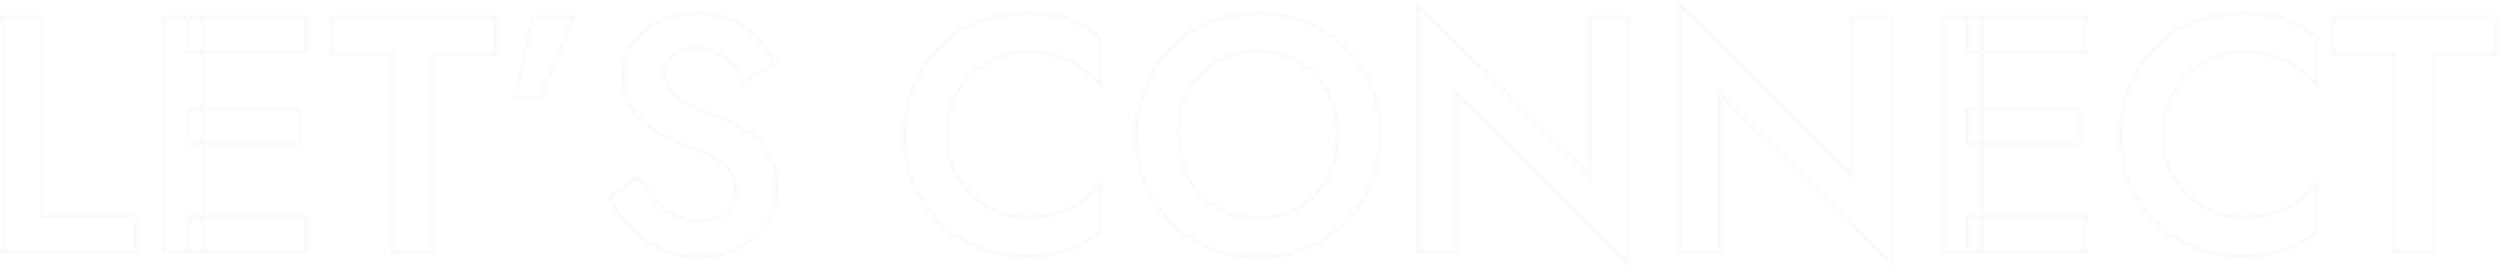 <svg width="1067" height="115" viewBox="0 0 1067 115" fill="none" xmlns="http://www.w3.org/2000/svg">
<mask id="path-1-outside-1_2583_10429" maskUnits="userSpaceOnUse" x="-0.156" y="-0.482" width="1067" height="116" fill="black">
<rect fill="white" x="-0.156" y="-0.482" width="1067" height="116"/>
<path d="M1 7.4H17.877V92.357H57.638V107.518H1V7.4ZM80.3 107.518V92.643H130.788V107.518H80.3ZM80.3 22.275V7.4H130.788V22.275H80.3ZM80.3 61.178V46.589H127.927V61.178H80.3ZM69.859 7.4H86.45V107.518H69.859V7.4ZM141.556 22.99V7.4H211.353V22.99H184.893V107.518H167.873V22.99H141.556ZM227.93 7.4H244.95L230.505 41.726H219.635L227.93 7.4ZM272.679 75.337C274.872 79.151 277.208 82.536 279.688 85.492C282.262 88.353 285.075 90.593 288.126 92.214C291.177 93.74 294.61 94.503 298.424 94.503C303.001 94.503 306.719 93.263 309.58 90.784C312.44 88.305 313.871 85.111 313.871 81.201C313.871 77.483 312.965 74.527 311.153 72.334C309.342 70.045 306.815 68.138 303.573 66.613C300.426 64.992 296.755 63.419 292.56 61.893C290.081 61.035 287.316 59.891 284.264 58.46C281.213 56.935 278.305 55.075 275.54 52.882C272.775 50.594 270.486 47.829 268.675 44.587C266.863 41.249 265.957 37.245 265.957 32.573C265.957 27.233 267.34 22.561 270.105 18.556C272.87 14.456 276.589 11.309 281.261 9.116C286.028 6.828 291.416 5.684 297.423 5.684C303.334 5.684 308.483 6.733 312.87 8.83C317.256 10.928 320.927 13.598 323.882 16.84C326.934 20.082 329.317 23.467 331.034 26.995L317.303 34.718C316.064 32.239 314.49 29.951 312.583 27.853C310.676 25.66 308.436 23.943 305.861 22.704C303.382 21.369 300.474 20.701 297.137 20.701C292.465 20.701 289.032 21.798 286.839 23.991C284.646 26.089 283.549 28.568 283.549 31.428C283.549 34.003 284.312 36.339 285.838 38.437C287.459 40.439 289.938 42.346 293.275 44.158C296.612 45.969 300.951 47.829 306.29 49.736C309.246 50.785 312.202 52.12 315.158 53.74C318.209 55.361 320.974 57.411 323.453 59.891C325.933 62.274 327.887 65.087 329.317 68.329C330.843 71.571 331.606 75.385 331.606 79.771C331.606 84.443 330.7 88.639 328.888 92.357C327.077 96.076 324.598 99.223 321.451 101.797C318.304 104.276 314.729 106.183 310.724 107.518C306.815 108.948 302.715 109.663 298.424 109.663C292.512 109.663 287.03 108.519 281.976 106.231C277.018 103.847 272.679 100.701 268.961 96.791C265.242 92.882 262.286 88.639 260.093 84.062L272.679 75.337ZM404.249 57.459C404.249 64.515 405.823 70.713 408.969 76.052C412.211 81.392 416.407 85.54 421.556 88.496C426.8 91.356 432.473 92.786 438.576 92.786C443.343 92.786 447.634 92.167 451.448 90.927C455.262 89.688 458.695 88.019 461.746 85.921C464.892 83.728 467.61 81.297 469.898 78.627V98.65C465.703 102.083 461.174 104.705 456.311 106.517C451.448 108.329 445.345 109.234 438.004 109.234C430.662 109.234 423.796 107.995 417.408 105.516C411.115 103.037 405.632 99.461 400.96 94.789C396.288 90.117 392.617 84.634 389.947 78.341C387.372 71.952 386.085 64.992 386.085 57.459C386.085 49.926 387.372 43.014 389.947 36.72C392.617 30.332 396.288 24.802 400.96 20.129C405.632 15.457 411.115 11.882 417.408 9.403C423.796 6.923 430.662 5.684 438.004 5.684C445.345 5.684 451.448 6.59 456.311 8.401C461.174 10.213 465.703 12.835 469.898 16.268V36.291C467.61 33.621 464.892 31.238 461.746 29.14C458.695 26.947 455.262 25.231 451.448 23.991C447.634 22.752 443.343 22.132 438.576 22.132C432.473 22.132 426.8 23.61 421.556 26.566C416.407 29.426 412.211 33.526 408.969 38.866C405.823 44.11 404.249 50.308 404.249 57.459ZM502.852 57.459C502.852 64.324 504.282 70.474 507.143 75.909C510.099 81.249 514.151 85.444 519.3 88.496C524.449 91.547 530.313 93.073 536.892 93.073C543.567 93.073 549.431 91.547 554.484 88.496C559.633 85.444 563.638 81.249 566.499 75.909C569.454 70.474 570.932 64.324 570.932 57.459C570.932 50.594 569.502 44.492 566.642 39.152C563.781 33.717 559.776 29.474 554.627 26.423C549.574 23.371 543.662 21.846 536.892 21.846C530.313 21.846 524.449 23.371 519.3 26.423C514.151 29.474 510.099 33.717 507.143 39.152C504.282 44.492 502.852 50.594 502.852 57.459ZM484.974 57.459C484.974 49.926 486.261 43.014 488.836 36.72C491.41 30.427 495.033 24.992 499.706 20.416C504.473 15.743 510.003 12.12 516.297 9.546C522.685 6.971 529.55 5.684 536.892 5.684C544.425 5.684 551.338 6.971 557.631 9.546C563.924 12.12 569.407 15.743 574.079 20.416C578.846 24.992 582.517 30.427 585.092 36.72C587.666 43.014 588.954 49.926 588.954 57.459C588.954 64.896 587.666 71.809 585.092 78.198C582.517 84.586 578.894 90.117 574.222 94.789C569.55 99.461 564.019 103.132 557.631 105.802C551.338 108.376 544.425 109.663 536.892 109.663C529.455 109.663 522.542 108.376 516.154 105.802C509.765 103.132 504.235 99.461 499.563 94.789C494.986 90.117 491.41 84.586 488.836 78.198C486.261 71.809 484.974 64.896 484.974 57.459ZM678.453 7.4H695.044V112.524L621.958 40.296V107.518H605.367V2.394L678.453 74.622V7.4ZM790.331 7.4H806.922V112.524L733.836 40.296V107.518H717.245V2.394L790.331 74.622V7.4ZM839.565 107.518V92.643H890.053V107.518H839.565ZM839.565 22.275V7.4H890.053V22.275H839.565ZM839.565 61.178V46.589H887.192V61.178H839.565ZM829.124 7.4H845.715V107.518H829.124V7.4ZM923.276 57.459C923.276 64.515 924.849 70.713 927.996 76.052C931.238 81.392 935.433 85.54 940.582 88.496C945.826 91.356 951.5 92.786 957.602 92.786C962.37 92.786 966.66 92.167 970.474 90.927C974.288 89.688 977.721 88.019 980.772 85.921C983.919 83.728 986.636 81.297 988.925 78.627V98.65C984.729 102.083 980.2 104.705 975.337 106.517C970.474 108.329 964.372 109.234 957.03 109.234C949.688 109.234 942.823 107.995 936.434 105.516C930.141 103.037 924.659 99.461 919.986 94.789C915.314 90.117 911.643 84.634 908.973 78.341C906.399 71.952 905.112 64.992 905.112 57.459C905.112 49.926 906.399 43.014 908.973 36.72C911.643 30.332 915.314 24.802 919.986 20.129C924.659 15.457 930.141 11.882 936.434 9.403C942.823 6.923 949.688 5.684 957.03 5.684C964.372 5.684 970.474 6.59 975.337 8.401C980.2 10.213 984.729 12.835 988.925 16.268V36.291C986.636 33.621 983.919 31.238 980.772 29.14C977.721 26.947 974.288 25.231 970.474 23.991C966.66 22.752 962.37 22.132 957.602 22.132C951.5 22.132 945.826 23.61 940.582 26.566C935.433 29.426 931.238 33.526 927.996 38.866C924.849 44.11 923.276 50.308 923.276 57.459ZM995.38 22.99V7.4H1065.18V22.99H1038.72V107.518H1021.7V22.99H995.38Z"/>
</mask>
<path d="M1 7.4V6.4H-9.68804e-06V7.4H1ZM17.877 7.4H18.877V6.4H17.877V7.4ZM17.877 92.357H16.877V93.357H17.877V92.357ZM57.638 92.357H58.638V91.357H57.638V92.357ZM57.638 107.518V108.518H58.638V107.518H57.638ZM1 107.518H-9.68804e-06V108.518H1V107.518ZM1 7.4V8.4H17.877V7.4V6.4H1V7.4ZM17.877 7.4H16.877V92.357H17.877H18.877V7.4H17.877ZM17.877 92.357V93.357H57.638V92.357V91.357H17.877V92.357ZM57.638 92.357H56.638V107.518H57.638H58.638V92.357H57.638ZM57.638 107.518V106.518H1V107.518V108.518H57.638V107.518ZM1 107.518H2V7.4H1H-9.68804e-06V107.518H1ZM80.3 107.518H79.3V108.518H80.3V107.518ZM80.3 92.643V91.643H79.3V92.643H80.3ZM130.788 92.643H131.788V91.643H130.788V92.643ZM130.788 107.518V108.518H131.788V107.518H130.788ZM80.3 22.275H79.3V23.275H80.3V22.275ZM80.3 7.4V6.4H79.3V7.4H80.3ZM130.788 7.4H131.788V6.4H130.788V7.4ZM130.788 22.275V23.275H131.788V22.275H130.788ZM80.3 61.178H79.3V62.178H80.3V61.178ZM80.3 46.589V45.589H79.3V46.589H80.3ZM127.927 46.589H128.927V45.589H127.927V46.589ZM127.927 61.178V62.178H128.927V61.178H127.927ZM69.859 7.4V6.4H68.859V7.4H69.859ZM86.45 7.4H87.45V6.4H86.45V7.4ZM86.45 107.518V108.518H87.45V107.518H86.45ZM69.859 107.518H68.859V108.518H69.859V107.518ZM80.3 107.518H81.3V92.643H80.3H79.3V107.518H80.3ZM80.3 92.643V93.643H130.788V92.643V91.643H80.3V92.643ZM130.788 92.643H129.788V107.518H130.788H131.788V92.643H130.788ZM130.788 107.518V106.518H80.3V107.518V108.518H130.788V107.518ZM80.3 22.275H81.3V7.4H80.3H79.3V22.275H80.3ZM80.3 7.4V8.4H130.788V7.4V6.4H80.3V7.4ZM130.788 7.4H129.788V22.275H130.788H131.788V7.4H130.788ZM130.788 22.275V21.275H80.3V22.275V23.275H130.788V22.275ZM80.3 61.178H81.3V46.589H80.3H79.3V61.178H80.3ZM80.3 46.589V47.589H127.927V46.589V45.589H80.3V46.589ZM127.927 46.589H126.927V61.178H127.927H128.927V46.589H127.927ZM127.927 61.178V60.178H80.3V61.178V62.178H127.927V61.178ZM69.859 7.4V8.4H86.45V7.4V6.4H69.859V7.4ZM86.45 7.4H85.45V107.518H86.45H87.45V7.4H86.45ZM86.45 107.518V106.518H69.859V107.518V108.518H86.45V107.518ZM69.859 107.518H70.859V7.4H69.859H68.859V107.518H69.859ZM141.556 22.99H140.556V23.99H141.556V22.99ZM141.556 7.4V6.4H140.556V7.4H141.556ZM211.353 7.4H212.353V6.4H211.353V7.4ZM211.353 22.99V23.99H212.353V22.99H211.353ZM184.893 22.99V21.99H183.893V22.99H184.893ZM184.893 107.518V108.518H185.893V107.518H184.893ZM167.873 107.518H166.873V108.518H167.873V107.518ZM167.873 22.99H168.873V21.99H167.873V22.99ZM141.556 22.99H142.556V7.4H141.556H140.556V22.99H141.556ZM141.556 7.4V8.4H211.353V7.4V6.4H141.556V7.4ZM211.353 7.4H210.353V22.99H211.353H212.353V7.4H211.353ZM211.353 22.99V21.99H184.893V22.99V23.99H211.353V22.99ZM184.893 22.99H183.893V107.518H184.893H185.893V22.99H184.893ZM184.893 107.518V106.518H167.873V107.518V108.518H184.893V107.518ZM167.873 107.518H168.873V22.99H167.873H166.873V107.518H167.873ZM167.873 22.99V21.99H141.556V22.99V23.99H167.873V22.99ZM227.93 7.4V6.4H227.143L226.958 7.165L227.93 7.4ZM244.95 7.4L245.872 7.788L246.456 6.4H244.95V7.4ZM230.505 41.726V42.726H231.169L231.426 42.114L230.505 41.726ZM219.635 41.726L218.663 41.491L218.364 42.726H219.635V41.726ZM227.93 7.4V8.4H244.95V7.4V6.4H227.93V7.4ZM244.95 7.4L244.029 7.012L229.583 41.338L230.505 41.726L231.426 42.114L245.872 7.788L244.95 7.4ZM230.505 41.726V40.726H219.635V41.726V42.726H230.505V41.726ZM219.635 41.726L220.607 41.961L228.902 7.635L227.93 7.4L226.958 7.165L218.663 41.491L219.635 41.726ZM272.679 75.337L273.546 74.839L273.004 73.896L272.11 74.516L272.679 75.337ZM279.688 85.492L278.921 86.135L278.933 86.148L278.944 86.161L279.688 85.492ZM288.126 92.214L287.657 93.097L287.668 93.103L287.679 93.109L288.126 92.214ZM311.153 72.334L310.369 72.954L310.376 72.963L310.382 72.971L311.153 72.334ZM303.573 66.613L303.115 67.502L303.131 67.51L303.147 67.518L303.573 66.613ZM292.56 61.893L292.902 60.953L292.894 60.95L292.887 60.948L292.56 61.893ZM284.264 58.46L283.817 59.355L283.829 59.36L283.84 59.366L284.264 58.46ZM275.54 52.882L274.902 53.653L274.91 53.659L274.918 53.666L275.54 52.882ZM268.675 44.587L267.796 45.064L267.802 45.075L268.675 44.587ZM270.105 18.556L270.928 19.124L270.934 19.115L270.105 18.556ZM281.261 9.116L281.686 10.022L281.694 10.018L281.261 9.116ZM312.87 8.83L313.301 7.928L313.301 7.928L312.87 8.83ZM323.882 16.84L323.144 17.514L323.149 17.519L323.154 17.525L323.882 16.84ZM331.034 26.995L331.524 27.866L332.345 27.404L331.933 26.557L331.034 26.995ZM317.303 34.718L316.409 35.165L316.878 36.104L317.794 35.59L317.303 34.718ZM312.583 27.853L311.829 28.509L311.836 28.517L311.844 28.526L312.583 27.853ZM305.861 22.704L305.387 23.584L305.407 23.595L305.427 23.605L305.861 22.704ZM286.839 23.991L287.53 24.714L287.538 24.706L287.546 24.698L286.839 23.991ZM285.838 38.437L285.029 39.025L285.044 39.046L285.06 39.066L285.838 38.437ZM293.275 44.158L293.752 43.279L293.275 44.158ZM306.29 49.736L305.954 50.678L305.956 50.678L306.29 49.736ZM315.158 53.74L314.677 54.617L314.689 54.624L315.158 53.74ZM323.453 59.891L322.746 60.598L322.753 60.605L322.76 60.611L323.453 59.891ZM329.317 68.329L328.403 68.733L328.407 68.744L328.413 68.755L329.317 68.329ZM328.888 92.357L327.989 91.919L328.888 92.357ZM321.451 101.797L322.07 102.583L322.077 102.577L322.084 102.571L321.451 101.797ZM310.724 107.518L310.408 106.569L310.394 106.574L310.381 106.579L310.724 107.518ZM281.976 106.231L281.543 107.132L281.553 107.137L281.563 107.142L281.976 106.231ZM268.961 96.791L268.236 97.48L268.236 97.48L268.961 96.791ZM260.093 84.062L259.523 83.24L258.823 83.725L259.191 84.494L260.093 84.062ZM272.679 75.337L271.812 75.836C274.031 79.694 276.4 83.128 278.921 86.135L279.688 85.492L280.454 84.85C278.017 81.944 275.714 78.609 273.546 74.839L272.679 75.337ZM279.688 85.492L278.944 86.161C281.588 89.099 284.491 91.416 287.657 93.097L288.126 92.214L288.595 91.331C285.658 89.771 282.936 87.607 280.431 84.823L279.688 85.492ZM288.126 92.214L287.679 93.109C290.885 94.712 294.473 95.503 298.424 95.503V94.503V93.503C294.747 93.503 291.47 92.768 288.573 91.32L288.126 92.214ZM298.424 94.503V95.503C303.189 95.503 307.156 94.208 310.235 91.54L309.58 90.784L308.925 90.028C306.282 92.319 302.813 93.503 298.424 93.503V94.503ZM309.58 90.784L310.235 91.54C313.323 88.864 314.871 85.39 314.871 81.201H313.871H312.871C312.871 84.832 311.558 87.746 308.925 90.028L309.58 90.784ZM313.871 81.201H314.871C314.871 77.323 313.924 74.118 311.924 71.697L311.153 72.334L310.382 72.971C312.006 74.936 312.871 77.643 312.871 81.201H313.871ZM311.153 72.334L311.937 71.713C310.01 69.279 307.349 67.285 303.999 65.708L303.573 66.613L303.147 67.518C306.28 68.992 308.673 70.812 310.369 72.954L311.153 72.334ZM303.573 66.613L304.031 65.724C300.838 64.079 297.127 62.49 292.902 60.953L292.56 61.893L292.218 62.833C296.384 64.347 300.014 65.904 303.115 67.502L303.573 66.613ZM292.56 61.893L292.887 60.948C290.449 60.104 287.717 58.974 284.689 57.555L284.264 58.46L283.84 59.366C286.914 60.807 289.713 61.966 292.233 62.838L292.56 61.893ZM284.264 58.46L284.712 57.566C281.724 56.072 278.874 54.25 276.161 52.099L275.54 52.882L274.918 53.666C277.736 55.9 280.702 57.797 283.817 59.355L284.264 58.46ZM275.54 52.882L276.177 52.112C273.511 49.905 271.301 47.237 269.548 44.099L268.675 44.587L267.802 45.075C269.672 48.421 272.039 51.283 274.902 53.653L275.54 52.882ZM268.675 44.587L269.553 44.11C267.838 40.949 266.957 37.116 266.957 32.573H265.957H264.957C264.957 37.373 265.888 41.55 267.796 45.064L268.675 44.587ZM265.957 32.573H266.957C266.957 27.415 268.289 22.946 270.928 19.124L270.105 18.556L269.282 17.988C266.39 22.176 264.957 27.051 264.957 32.573H265.957ZM270.105 18.556L270.934 19.115C273.594 15.172 277.17 12.142 281.686 10.022L281.261 9.116L280.836 8.211C276.008 10.477 272.146 13.741 269.276 17.997L270.105 18.556ZM281.261 9.116L281.694 10.018C286.309 7.803 291.545 6.684 297.423 6.684V5.684V4.684C291.286 4.684 285.748 5.853 280.828 8.215L281.261 9.116ZM297.423 5.684V6.684C303.217 6.684 308.213 7.712 312.438 9.733L312.87 8.83L313.301 7.928C308.754 5.754 303.452 4.684 297.423 4.684V5.684ZM312.87 8.83L312.438 9.733C316.721 11.781 320.283 14.377 323.144 17.514L323.882 16.84L324.621 16.166C321.57 12.819 317.791 10.076 313.301 7.928L312.87 8.83ZM323.882 16.84L323.154 17.525C326.145 20.703 328.468 24.006 330.135 27.432L331.034 26.995L331.933 26.557C330.167 22.927 327.722 19.46 324.611 16.154L323.882 16.84ZM331.034 26.995L330.544 26.123L316.813 33.846L317.303 34.718L317.794 35.59L331.524 27.866L331.034 26.995ZM317.303 34.718L318.198 34.271C316.916 31.708 315.291 29.344 313.323 27.18L312.583 27.853L311.844 28.526C313.69 30.557 315.211 32.77 316.409 35.165L317.303 34.718ZM312.583 27.853L313.338 27.197C311.343 24.903 308.994 23.102 306.295 21.803L305.861 22.704L305.427 23.605C307.877 24.785 310.009 26.417 311.829 28.509L312.583 27.853ZM305.861 22.704L306.335 21.823C303.686 20.397 300.609 19.701 297.137 19.701V20.701V21.701C300.339 21.701 303.079 22.341 305.387 23.584L305.861 22.704ZM297.137 20.701V19.701C292.332 19.701 288.589 20.827 286.132 23.284L286.839 23.991L287.546 24.698C289.475 22.769 292.597 21.701 297.137 21.701V20.701ZM286.839 23.991L286.148 23.268C283.771 25.542 282.549 28.277 282.549 31.428H283.549H284.549C284.549 28.859 285.521 26.636 287.53 24.714L286.839 23.991ZM283.549 31.428H282.549C282.549 34.216 283.38 36.758 285.029 39.025L285.838 38.437L286.646 37.849C285.244 35.92 284.549 33.79 284.549 31.428H283.549ZM285.838 38.437L285.06 39.066C286.794 41.207 289.395 43.189 292.798 45.037L293.275 44.158L293.752 43.279C290.48 41.503 288.124 39.671 286.615 37.807L285.838 38.437ZM293.275 44.158L292.798 45.037C296.197 46.882 300.587 48.761 305.954 50.678L306.29 49.736L306.627 48.794C301.314 46.897 297.028 45.057 293.752 43.279L293.275 44.158ZM306.29 49.736L305.956 50.678C308.858 51.708 311.765 53.02 314.677 54.617L315.158 53.74L315.639 52.864C312.639 51.219 309.635 49.861 306.625 48.793L306.29 49.736ZM315.158 53.74L314.689 54.624C317.651 56.197 320.336 58.188 322.746 60.598L323.453 59.891L324.161 59.183C321.612 56.635 318.767 54.526 315.627 52.857L315.158 53.74ZM323.453 59.891L322.76 60.611C325.143 62.902 327.023 65.606 328.403 68.733L329.317 68.329L330.232 67.925C328.751 64.568 326.722 61.647 324.147 59.17L323.453 59.891ZM329.317 68.329L328.413 68.755C329.863 71.837 330.606 75.5 330.606 79.771H331.606H332.606C332.606 75.27 331.823 71.305 330.222 67.903L329.317 68.329ZM331.606 79.771H330.606C330.606 84.311 329.726 88.354 327.989 91.919L328.888 92.357L329.787 92.795C331.674 88.924 332.606 84.575 332.606 79.771H331.606ZM328.888 92.357L327.989 91.919C326.24 95.51 323.851 98.542 320.818 101.023L321.451 101.797L322.084 102.571C325.345 99.903 327.914 96.641 329.787 92.795L328.888 92.357ZM321.451 101.797L320.832 101.012C317.781 103.415 314.309 105.269 310.408 106.569L310.724 107.518L311.04 108.467C315.149 107.097 318.828 105.137 322.07 102.583L321.451 101.797ZM310.724 107.518L310.381 106.579C306.585 107.968 302.601 108.663 298.424 108.663V109.663V110.663C302.828 110.663 307.045 109.929 311.068 108.457L310.724 107.518ZM298.424 109.663V108.663C292.645 108.663 287.304 107.546 282.388 105.32L281.976 106.231L281.563 107.142C286.755 109.493 292.379 110.663 298.424 110.663V109.663ZM281.976 106.231L282.409 105.33C277.558 102.997 273.319 99.922 269.685 96.102L268.961 96.791L268.236 97.48C272.04 101.479 276.478 104.697 281.543 107.132L281.976 106.231ZM268.961 96.791L269.685 96.102C266.034 92.264 263.14 88.106 260.995 83.63L260.093 84.062L259.191 84.494C261.432 89.171 264.45 93.5 268.236 97.48L268.961 96.791ZM260.093 84.062L260.663 84.884L273.249 76.159L272.679 75.337L272.11 74.516L259.523 83.24L260.093 84.062ZM408.969 76.052L408.108 76.56L408.115 76.571L408.969 76.052ZM421.556 88.496L421.058 89.363L421.067 89.368L421.077 89.374L421.556 88.496ZM451.448 90.927L451.757 91.878L451.757 91.878L451.448 90.927ZM461.746 85.921L462.312 86.745L462.318 86.742L461.746 85.921ZM469.898 78.627H470.898V75.924L469.139 77.976L469.898 78.627ZM469.898 98.65L470.531 99.424L470.898 99.124V98.65H469.898ZM456.311 106.517L456.66 107.454L456.66 107.454L456.311 106.517ZM417.408 105.516L417.041 106.446L417.046 106.448L417.408 105.516ZM400.96 94.789L400.253 95.496L400.253 95.496L400.96 94.789ZM389.947 78.341L389.019 78.715L389.023 78.723L389.026 78.731L389.947 78.341ZM389.947 36.72L389.024 36.335L389.021 36.342L389.947 36.72ZM400.96 20.129L401.667 20.837L401.667 20.837L400.96 20.129ZM417.408 9.403L417.046 8.47L417.041 8.472L417.408 9.403ZM456.311 8.401L456.66 7.464L456.66 7.464L456.311 8.401ZM469.898 16.268H470.898V15.794L470.531 15.494L469.898 16.268ZM469.898 36.291L469.139 36.942L470.898 38.995V36.291H469.898ZM461.746 29.14L461.162 29.952L461.176 29.962L461.191 29.972L461.746 29.14ZM451.448 23.991L451.757 23.04L451.757 23.04L451.448 23.991ZM421.556 26.566L422.041 27.44L422.047 27.437L421.556 26.566ZM408.969 38.866L408.115 38.347L408.112 38.351L408.969 38.866ZM404.249 57.459H403.249C403.249 64.668 404.859 71.046 408.108 76.56L408.969 76.052L409.831 75.545C406.787 70.379 405.249 64.362 405.249 57.459H404.249ZM408.969 76.052L408.115 76.571C411.439 82.048 415.755 86.319 421.058 89.363L421.556 88.496L422.053 87.628C417.059 84.761 412.983 80.737 409.824 75.534L408.969 76.052ZM421.556 88.496L421.077 89.374C426.471 92.316 432.31 93.786 438.576 93.786V92.786V91.786C432.637 91.786 427.129 90.396 422.034 87.618L421.556 88.496ZM438.576 92.786V93.786C443.429 93.786 447.826 93.156 451.757 91.878L451.448 90.927L451.139 89.976C447.441 91.178 443.257 91.786 438.576 91.786V92.786ZM451.448 90.927L451.757 91.878C455.655 90.611 459.176 88.902 462.312 86.745L461.746 85.921L461.179 85.097C458.214 87.136 454.869 88.764 451.139 89.976L451.448 90.927ZM461.746 85.921L462.318 86.742C465.527 84.504 468.309 82.017 470.657 79.278L469.898 78.627L469.139 77.976C466.91 80.576 464.257 82.952 461.174 85.101L461.746 85.921ZM469.898 78.627H468.898V98.65H469.898H470.898V78.627H469.898ZM469.898 98.65L469.265 97.876C465.151 101.243 460.717 103.808 455.962 105.58L456.311 106.517L456.66 107.454C461.63 105.602 466.255 102.924 470.531 99.424L469.898 98.65ZM456.311 106.517L455.962 105.58C451.246 107.336 445.272 108.234 438.004 108.234V109.234V110.234C445.419 110.234 451.649 109.321 456.66 107.454L456.311 106.517ZM438.004 109.234V108.234C430.776 108.234 424.035 107.015 417.77 104.583L417.408 105.516L417.046 106.448C423.558 108.975 430.547 110.234 438.004 110.234V109.234ZM417.408 105.516L417.774 104.585C411.606 102.155 406.24 98.654 401.667 94.082L400.96 94.789L400.253 95.496C405.024 100.267 410.624 103.918 417.041 106.446L417.408 105.516ZM400.96 94.789L401.667 94.082C397.089 89.504 393.489 84.129 390.867 77.95L389.947 78.341L389.026 78.731C391.745 85.139 395.487 90.73 400.253 95.496L400.96 94.789ZM389.947 78.341L390.874 77.967C388.352 71.708 387.085 64.876 387.085 57.459H386.085H385.085C385.085 65.108 386.393 72.197 389.019 78.715L389.947 78.341ZM386.085 57.459H387.085C387.085 50.042 388.352 43.26 390.872 37.099L389.947 36.72L389.021 36.342C386.393 42.767 385.085 49.811 385.085 57.459H386.085ZM389.947 36.72L390.87 37.106C393.492 30.832 397.091 25.412 401.667 20.837L400.96 20.129L400.253 19.422C395.484 24.191 391.742 29.832 389.024 36.335L389.947 36.72ZM400.96 20.129L401.667 20.837C406.24 16.264 411.606 12.763 417.774 10.333L417.408 9.403L417.041 8.472C410.624 11 405.024 14.651 400.253 19.422L400.96 20.129ZM417.408 9.403L417.77 10.335C424.035 7.904 430.776 6.684 438.004 6.684V5.684V4.684C430.547 4.684 423.558 5.943 417.046 8.47L417.408 9.403ZM438.004 5.684V6.684C445.272 6.684 451.246 7.582 455.962 9.338L456.311 8.401L456.66 7.464C451.649 5.598 445.419 4.684 438.004 4.684V5.684ZM456.311 8.401L455.962 9.338C460.717 11.11 465.151 13.676 469.265 17.042L469.898 16.268L470.531 15.494C466.255 11.995 461.63 9.316 456.66 7.464L456.311 8.401ZM469.898 16.268H468.898V36.291H469.898H470.898V16.268H469.898ZM469.898 36.291L470.657 35.641C468.305 32.896 465.517 30.453 462.3 28.308L461.746 29.14L461.191 29.972C464.267 32.023 466.914 34.347 469.139 36.942L469.898 36.291ZM461.746 29.14L462.329 28.328C459.189 26.071 455.663 24.309 451.757 23.04L451.448 23.991L451.139 24.942C454.861 26.152 458.2 27.823 461.162 29.952L461.746 29.14ZM451.448 23.991L451.757 23.04C447.826 21.763 443.429 21.132 438.576 21.132V22.132V23.132C443.257 23.132 447.441 23.741 451.139 24.942L451.448 23.991ZM438.576 22.132V21.132C432.304 21.132 426.461 22.653 421.065 25.694L421.556 26.566L422.047 27.437C427.139 24.567 432.643 23.132 438.576 23.132V22.132ZM421.556 26.566L421.07 25.691C415.76 28.641 411.441 32.868 408.115 38.347L408.969 38.866L409.824 39.385C412.982 34.184 417.053 30.211 422.041 27.44L421.556 26.566ZM408.969 38.866L408.112 38.351C404.857 43.776 403.249 50.158 403.249 57.459H404.249H405.249C405.249 50.458 406.788 44.444 409.827 39.38L408.969 38.866ZM507.143 75.909L506.258 76.375L506.263 76.385L506.268 76.394L507.143 75.909ZM519.3 88.496L519.81 87.635L519.81 87.635L519.3 88.496ZM554.484 88.496L553.975 87.635L553.968 87.64L554.484 88.496ZM566.499 75.909L565.62 75.432L565.617 75.437L566.499 75.909ZM566.642 39.152L565.757 39.618L565.76 39.624L566.642 39.152ZM554.627 26.423L554.111 27.279L554.118 27.283L554.627 26.423ZM519.3 26.423L519.81 27.283L519.81 27.283L519.3 26.423ZM507.143 39.152L506.264 38.674L506.261 38.68L507.143 39.152ZM488.836 36.72L487.91 36.342L488.836 36.72ZM499.706 20.416L500.405 21.13L500.406 21.13L499.706 20.416ZM516.297 9.546L515.923 8.618L515.918 8.62L516.297 9.546ZM557.631 9.546L558.01 8.62L558.01 8.62L557.631 9.546ZM574.079 20.416L573.372 21.123L573.379 21.13L573.386 21.137L574.079 20.416ZM585.092 36.72L586.017 36.342L585.092 36.72ZM574.222 94.789L574.929 95.496L574.929 95.496L574.222 94.789ZM557.631 105.802L558.01 106.727L558.017 106.724L557.631 105.802ZM516.154 105.802L515.768 106.725L515.78 106.729L516.154 105.802ZM499.563 94.789L498.848 95.489L498.856 95.496L499.563 94.789ZM488.836 78.198L487.908 78.572L488.836 78.198ZM502.852 57.459H501.852C501.852 64.467 503.313 70.78 506.258 76.375L507.143 75.909L508.028 75.444C505.252 70.168 503.852 64.181 503.852 57.459H502.852ZM507.143 75.909L506.268 76.394C509.308 81.886 513.485 86.212 518.79 89.356L519.3 88.496L519.81 87.635C514.817 84.677 510.889 80.612 508.018 75.425L507.143 75.909ZM519.3 88.496L518.79 89.356C524.109 92.507 530.152 94.073 536.892 94.073V93.073V92.073C530.474 92.073 524.789 90.586 519.81 87.635L519.3 88.496ZM536.892 93.073V94.073C543.725 94.073 549.772 92.509 555.001 89.352L554.484 88.496L553.968 87.64C549.09 90.585 543.409 92.073 536.892 92.073V93.073ZM554.484 88.496L554.994 89.356C560.302 86.21 564.434 81.88 567.38 76.382L566.499 75.909L565.617 75.437C562.842 80.618 558.965 84.678 553.975 87.635L554.484 88.496ZM566.499 75.909L567.377 76.387C570.421 70.79 571.932 64.473 571.932 57.459H570.932H569.932C569.932 64.176 568.488 70.159 565.62 75.432L566.499 75.909ZM570.932 57.459H571.932C571.932 50.451 570.471 44.183 567.523 38.68L566.642 39.152L565.76 39.624C568.533 44.8 569.932 50.736 569.932 57.459H570.932ZM566.642 39.152L567.527 38.686C564.582 33.092 560.45 28.71 555.137 25.562L554.627 26.423L554.118 27.283C559.103 30.237 562.98 34.342 565.757 39.618L566.642 39.152ZM554.627 26.423L555.144 25.567C549.913 22.408 543.817 20.846 536.892 20.846V21.846V22.846C543.507 22.846 549.235 24.335 554.111 27.279L554.627 26.423ZM536.892 21.846V20.846C530.152 20.846 524.109 22.411 518.79 25.562L519.3 26.423L519.81 27.283C524.789 24.332 530.474 22.846 536.892 22.846V21.846ZM519.3 26.423L518.79 25.562C513.481 28.709 509.303 33.086 506.264 38.674L507.143 39.152L508.021 39.63C510.894 34.347 514.822 30.239 519.81 27.283L519.3 26.423ZM507.143 39.152L506.261 38.68C503.313 44.183 501.852 50.451 501.852 57.459H502.852H503.852C503.852 50.736 505.252 44.8 508.024 39.624L507.143 39.152ZM484.974 57.459H485.974C485.974 50.042 487.241 43.26 489.761 37.099L488.836 36.72L487.91 36.342C485.281 42.767 483.974 49.811 483.974 57.459H484.974ZM488.836 36.72L489.761 37.099C492.286 30.927 495.834 25.608 500.405 21.13L499.706 20.416L499.006 19.701C494.232 24.377 490.534 29.928 487.91 36.342L488.836 36.72ZM499.706 20.416L500.406 21.13C505.079 16.55 510.5 12.998 516.675 10.471L516.297 9.546L515.918 8.62C509.507 11.242 503.867 14.937 499.006 19.701L499.706 20.416ZM516.297 9.546L516.67 10.473C522.932 7.95 529.67 6.684 536.892 6.684V5.684V4.684C529.431 4.684 522.438 5.993 515.923 8.618L516.297 9.546ZM536.892 5.684V6.684C544.309 6.684 551.092 7.951 557.252 10.471L557.631 9.546L558.01 8.62C551.584 5.991 544.541 4.684 536.892 4.684V5.684ZM557.631 9.546L557.252 10.471C563.426 12.997 568.796 16.547 573.372 21.123L574.079 20.416L574.786 19.708C570.017 14.94 564.422 11.243 558.01 8.62L557.631 9.546ZM574.079 20.416L573.386 21.137C578.05 25.614 581.643 30.931 584.166 37.099L585.092 36.72L586.017 36.342C583.392 29.923 579.643 24.37 574.771 19.694L574.079 20.416ZM585.092 36.72L584.166 37.099C586.687 43.26 587.954 50.042 587.954 57.459H588.954H589.954C589.954 49.811 588.646 42.767 586.017 36.342L585.092 36.72ZM588.954 57.459H587.954C587.954 64.779 586.687 71.564 584.164 77.824L585.092 78.198L586.019 78.572C588.645 72.055 589.954 65.014 589.954 57.459H588.954ZM585.092 78.198L584.164 77.824C581.638 84.093 578.088 89.509 573.515 94.082L574.222 94.789L574.929 95.496C579.7 90.725 583.397 85.079 586.019 78.572L585.092 78.198ZM574.222 94.789L573.515 94.082C568.939 98.657 563.52 102.257 557.245 104.879L557.631 105.802L558.017 106.724C564.519 104.007 570.16 100.265 574.929 95.496L574.222 94.789ZM557.631 105.802L557.252 104.876C551.092 107.396 544.309 108.663 536.892 108.663V109.663V110.663C544.541 110.663 551.584 109.356 558.01 106.727L557.631 105.802ZM536.892 109.663V108.663C529.573 108.663 522.788 107.397 516.527 104.874L516.154 105.802L515.78 106.729C522.296 109.355 529.337 110.663 536.892 110.663V109.663ZM516.154 105.802L516.539 104.879C510.265 102.257 504.845 98.657 500.27 94.082L499.563 94.789L498.856 95.496C503.624 100.265 509.265 104.007 515.768 106.724L516.154 105.802ZM499.563 94.789L500.277 94.089C495.797 89.515 492.291 84.097 489.763 77.824L488.836 78.198L487.908 78.572C490.529 85.075 494.175 90.718 498.848 95.489L499.563 94.789ZM488.836 78.198L489.763 77.824C487.24 71.564 485.974 64.779 485.974 57.459H484.974H483.974C483.974 65.014 485.282 72.055 487.908 78.572L488.836 78.198ZM678.453 7.4V6.4H677.453V7.4H678.453ZM695.044 7.4H696.044V6.4H695.044V7.4ZM695.044 112.524L694.341 113.235L696.044 114.918V112.524H695.044ZM621.958 40.296L622.661 39.585L620.958 37.902V40.296H621.958ZM621.958 107.518V108.518H622.958V107.518H621.958ZM605.367 107.518H604.367V108.518H605.367V107.518ZM605.367 2.394L606.07 1.683L604.367 6.27953e-05V2.394H605.367ZM678.453 74.622L677.75 75.334L679.453 77.016V74.622H678.453ZM678.453 7.4V8.4H695.044V7.4V6.4H678.453V7.4ZM695.044 7.4H694.044V112.524H695.044H696.044V7.4H695.044ZM695.044 112.524L695.747 111.813L622.661 39.585L621.958 40.296L621.255 41.007L694.341 113.235L695.044 112.524ZM621.958 40.296H620.958V107.518H621.958H622.958V40.296H621.958ZM621.958 107.518V106.518H605.367V107.518V108.518H621.958V107.518ZM605.367 107.518H606.367V2.394H605.367H604.367V107.518H605.367ZM605.367 2.394L604.664 3.106L677.75 75.334L678.453 74.622L679.156 73.911L606.07 1.683L605.367 2.394ZM678.453 74.622H679.453V7.4H678.453H677.453V74.622H678.453ZM790.331 7.4V6.4H789.331V7.4H790.331ZM806.922 7.4H807.922V6.4H806.922V7.4ZM806.922 112.524L806.219 113.235L807.922 114.918V112.524H806.922ZM733.836 40.296L734.539 39.585L732.836 37.902V40.296H733.836ZM733.836 107.518V108.518H734.836V107.518H733.836ZM717.245 107.518H716.245V108.518H717.245V107.518ZM717.245 2.394L717.948 1.683L716.245 6.27953e-05V2.394H717.245ZM790.331 74.622L789.629 75.334L791.331 77.016V74.622H790.331ZM790.331 7.4V8.4H806.922V7.4V6.4H790.331V7.4ZM806.922 7.4H805.922V112.524H806.922H807.922V7.4H806.922ZM806.922 112.524L807.625 111.813L734.539 39.585L733.836 40.296L733.133 41.007L806.219 113.235L806.922 112.524ZM733.836 40.296H732.836V107.518H733.836H734.836V40.296H733.836ZM733.836 107.518V106.518H717.245V107.518V108.518H733.836V107.518ZM717.245 107.518H718.245V2.394H717.245H716.245V107.518H717.245ZM717.245 2.394L716.542 3.106L789.629 75.334L790.331 74.622L791.034 73.911L717.948 1.683L717.245 2.394ZM790.331 74.622H791.331V7.4H790.331H789.331V74.622H790.331ZM839.565 107.518H838.565V108.518H839.565V107.518ZM839.565 92.643V91.643H838.565V92.643H839.565ZM890.053 92.643H891.053V91.643H890.053V92.643ZM890.053 107.518V108.518H891.053V107.518H890.053ZM839.565 22.275H838.565V23.275H839.565V22.275ZM839.565 7.4V6.4H838.565V7.4H839.565ZM890.053 7.4H891.053V6.4H890.053V7.4ZM890.053 22.275V23.275H891.053V22.275H890.053ZM839.565 61.178H838.565V62.178H839.565V61.178ZM839.565 46.589V45.589H838.565V46.589H839.565ZM887.192 46.589H888.192V45.589H887.192V46.589ZM887.192 61.178V62.178H888.192V61.178H887.192ZM829.124 7.4V6.4H828.124V7.4H829.124ZM845.715 7.4H846.715V6.4H845.715V7.4ZM845.715 107.518V108.518H846.715V107.518H845.715ZM829.124 107.518H828.124V108.518H829.124V107.518ZM839.565 107.518H840.565V92.643H839.565H838.565V107.518H839.565ZM839.565 92.643V93.643H890.053V92.643V91.643H839.565V92.643ZM890.053 92.643H889.053V107.518H890.053H891.053V92.643H890.053ZM890.053 107.518V106.518H839.565V107.518V108.518H890.053V107.518ZM839.565 22.275H840.565V7.4H839.565H838.565V22.275H839.565ZM839.565 7.4V8.4H890.053V7.4V6.4H839.565V7.4ZM890.053 7.4H889.053V22.275H890.053H891.053V7.4H890.053ZM890.053 22.275V21.275H839.565V22.275V23.275H890.053V22.275ZM839.565 61.178H840.565V46.589H839.565H838.565V61.178H839.565ZM839.565 46.589V47.589H887.192V46.589V45.589H839.565V46.589ZM887.192 46.589H886.192V61.178H887.192H888.192V46.589H887.192ZM887.192 61.178V60.178H839.565V61.178V62.178H887.192V61.178ZM829.124 7.4V8.4H845.715V7.4V6.4H829.124V7.4ZM845.715 7.4H844.715V107.518H845.715H846.715V7.4H845.715ZM845.715 107.518V106.518H829.124V107.518V108.518H845.715V107.518ZM829.124 107.518H830.124V7.4H829.124H828.124V107.518H829.124ZM927.996 76.052L927.134 76.56L927.141 76.571L927.996 76.052ZM940.582 88.496L940.084 89.363L940.094 89.368L940.103 89.374L940.582 88.496ZM970.474 90.927L970.783 91.878L970.783 91.878L970.474 90.927ZM980.772 85.921L981.339 86.745L981.344 86.742L980.772 85.921ZM988.925 78.627H989.925V75.924L988.165 77.976L988.925 78.627ZM988.925 98.65L989.558 99.424L989.925 99.124V98.65H988.925ZM975.337 106.517L975.686 107.454L975.686 107.454L975.337 106.517ZM936.434 105.516L936.068 106.446L936.072 106.448L936.434 105.516ZM919.986 94.789L919.279 95.496L919.279 95.496L919.986 94.789ZM908.973 78.341L908.046 78.715L908.049 78.723L908.053 78.731L908.973 78.341ZM908.973 36.72L908.051 36.335L908.048 36.342L908.973 36.72ZM919.986 20.129L920.693 20.837L920.693 20.837L919.986 20.129ZM936.434 9.403L936.072 8.47L936.068 8.472L936.434 9.403ZM975.337 8.401L975.686 7.464L975.686 7.464L975.337 8.401ZM988.925 16.268H989.925V15.794L989.558 15.494L988.925 16.268ZM988.925 36.291L988.165 36.942L989.925 38.995V36.291H988.925ZM980.772 29.14L980.189 29.952L980.203 29.962L980.218 29.972L980.772 29.14ZM970.474 23.991L970.783 23.04L970.783 23.04L970.474 23.991ZM940.582 26.566L941.068 27.44L941.073 27.437L940.582 26.566ZM927.996 38.866L927.141 38.347L927.138 38.351L927.996 38.866ZM923.276 57.459H922.276C922.276 64.668 923.885 71.046 927.134 76.56L927.996 76.052L928.857 75.545C925.813 70.379 924.276 64.362 924.276 57.459H923.276ZM927.996 76.052L927.141 76.571C930.466 82.048 934.781 86.319 940.084 89.363L940.582 88.496L941.08 87.628C936.085 84.761 932.01 80.737 928.851 75.534L927.996 76.052ZM940.582 88.496L940.103 89.374C945.498 92.316 951.336 93.786 957.602 93.786V92.786V91.786C951.663 91.786 946.155 90.396 941.061 87.618L940.582 88.496ZM957.602 92.786V93.786C962.455 93.786 966.853 93.156 970.783 91.878L970.474 90.927L970.165 89.976C966.468 91.178 962.284 91.786 957.602 91.786V92.786ZM970.474 90.927L970.783 91.878C974.681 90.611 978.202 88.902 981.339 86.745L980.772 85.921L980.206 85.097C977.24 87.136 973.895 88.764 970.165 89.976L970.474 90.927ZM980.772 85.921L981.344 86.742C984.554 84.504 987.336 82.017 989.684 79.278L988.925 78.627L988.165 77.976C985.937 80.576 983.284 82.952 980.2 85.101L980.772 85.921ZM988.925 78.627H987.925V98.65H988.925H989.925V78.627H988.925ZM988.925 98.65L988.291 97.876C984.177 101.243 979.743 103.808 974.988 105.58L975.337 106.517L975.686 107.454C980.657 105.602 985.281 102.924 989.558 99.424L988.925 98.65ZM975.337 106.517L974.988 105.58C970.273 107.336 964.298 108.234 957.03 108.234V109.234V110.234C964.446 110.234 970.676 109.321 975.686 107.454L975.337 106.517ZM957.03 109.234V108.234C949.803 108.234 943.061 107.015 936.796 104.583L936.434 105.516L936.072 106.448C942.584 108.975 949.573 110.234 957.03 110.234V109.234ZM936.434 105.516L936.801 104.585C930.632 102.155 925.266 98.654 920.693 94.082L919.986 94.789L919.279 95.496C924.051 100.267 929.65 103.918 936.068 106.446L936.434 105.516ZM919.986 94.789L920.693 94.082C916.115 89.504 912.515 84.129 909.894 77.95L908.973 78.341L908.053 78.731C910.771 85.139 914.513 90.73 919.279 95.496L919.986 94.789ZM908.973 78.341L909.901 77.967C907.379 71.708 906.112 64.876 906.112 57.459H905.112H904.112C904.112 65.108 905.419 72.197 908.046 78.715L908.973 78.341ZM905.112 57.459H906.112C906.112 50.042 907.379 43.26 909.899 37.099L908.973 36.72L908.048 36.342C905.419 42.767 904.112 49.811 904.112 57.459H905.112ZM908.973 36.72L909.896 37.106C912.518 30.832 916.118 25.412 920.693 20.837L919.986 20.129L919.279 19.422C914.511 24.191 910.768 29.832 908.051 36.335L908.973 36.72ZM919.986 20.129L920.693 20.837C925.266 16.264 930.632 12.763 936.801 10.333L936.434 9.403L936.068 8.472C929.65 11 924.051 14.651 919.279 19.422L919.986 20.129ZM936.434 9.403L936.796 10.335C943.061 7.904 949.803 6.684 957.03 6.684V5.684V4.684C949.573 4.684 942.584 5.943 936.072 8.47L936.434 9.403ZM957.03 5.684V6.684C964.298 6.684 970.273 7.582 974.988 9.338L975.337 8.401L975.686 7.464C970.676 5.598 964.446 4.684 957.03 4.684V5.684ZM975.337 8.401L974.988 9.338C979.743 11.11 984.177 13.676 988.291 17.042L988.925 16.268L989.558 15.494C985.281 11.995 980.657 9.316 975.686 7.464L975.337 8.401ZM988.925 16.268H987.925V36.291H988.925H989.925V16.268H988.925ZM988.925 36.291L989.684 35.641C987.332 32.896 984.544 30.453 981.327 28.308L980.772 29.14L980.218 29.972C983.294 32.023 985.941 34.347 988.165 36.942L988.925 36.291ZM980.772 29.14L981.356 28.328C978.215 26.071 974.689 24.309 970.783 23.04L970.474 23.991L970.165 24.942C973.888 26.152 977.227 27.823 980.189 29.952L980.772 29.14ZM970.474 23.991L970.783 23.04C966.853 21.763 962.455 21.132 957.602 21.132V22.132V23.132C962.284 23.132 966.468 23.741 970.165 24.942L970.474 23.991ZM957.602 22.132V21.132C951.33 21.132 945.487 22.653 940.091 25.694L940.582 26.566L941.073 27.437C946.165 24.567 951.669 23.132 957.602 23.132V22.132ZM940.582 26.566L940.096 25.691C934.786 28.641 930.467 32.868 927.141 38.347L927.996 38.866L928.851 39.385C932.008 34.184 936.08 30.211 941.068 27.44L940.582 26.566ZM927.996 38.866L927.138 38.351C923.884 43.776 922.276 50.158 922.276 57.459H923.276H924.276C924.276 50.458 925.815 44.444 928.853 39.38L927.996 38.866ZM995.38 22.99H994.38V23.99H995.38V22.99ZM995.38 7.4V6.4H994.38V7.4H995.38ZM1065.18 7.4H1066.18V6.4H1065.18V7.4ZM1065.18 22.99V23.99H1066.18V22.99H1065.18ZM1038.72 22.99V21.99H1037.72V22.99H1038.72ZM1038.72 107.518V108.518H1039.72V107.518H1038.72ZM1021.7 107.518H1020.7V108.518H1021.7V107.518ZM1021.7 22.99H1022.7V21.99H1021.7V22.99ZM995.38 22.99H996.38V7.4H995.38H994.38V22.99H995.38ZM995.38 7.4V8.4H1065.18V7.4V6.4H995.38V7.4ZM1065.18 7.4H1064.18V22.99H1065.18H1066.18V7.4H1065.18ZM1065.18 22.99V21.99H1038.72V22.99V23.99H1065.18V22.99ZM1038.72 22.99H1037.72V107.518H1038.72H1039.72V22.99H1038.72ZM1038.72 107.518V106.518H1021.7V107.518V108.518H1038.72V107.518ZM1021.7 107.518H1022.7V22.99H1021.7H1020.7V107.518H1021.7ZM1021.7 22.99V21.99H995.38V22.99V23.99H1021.7V22.99Z" fill="#DADADA" fill-opacity="0.1" mask="url(#path-1-outside-1_2583_10429)"/>
</svg>
